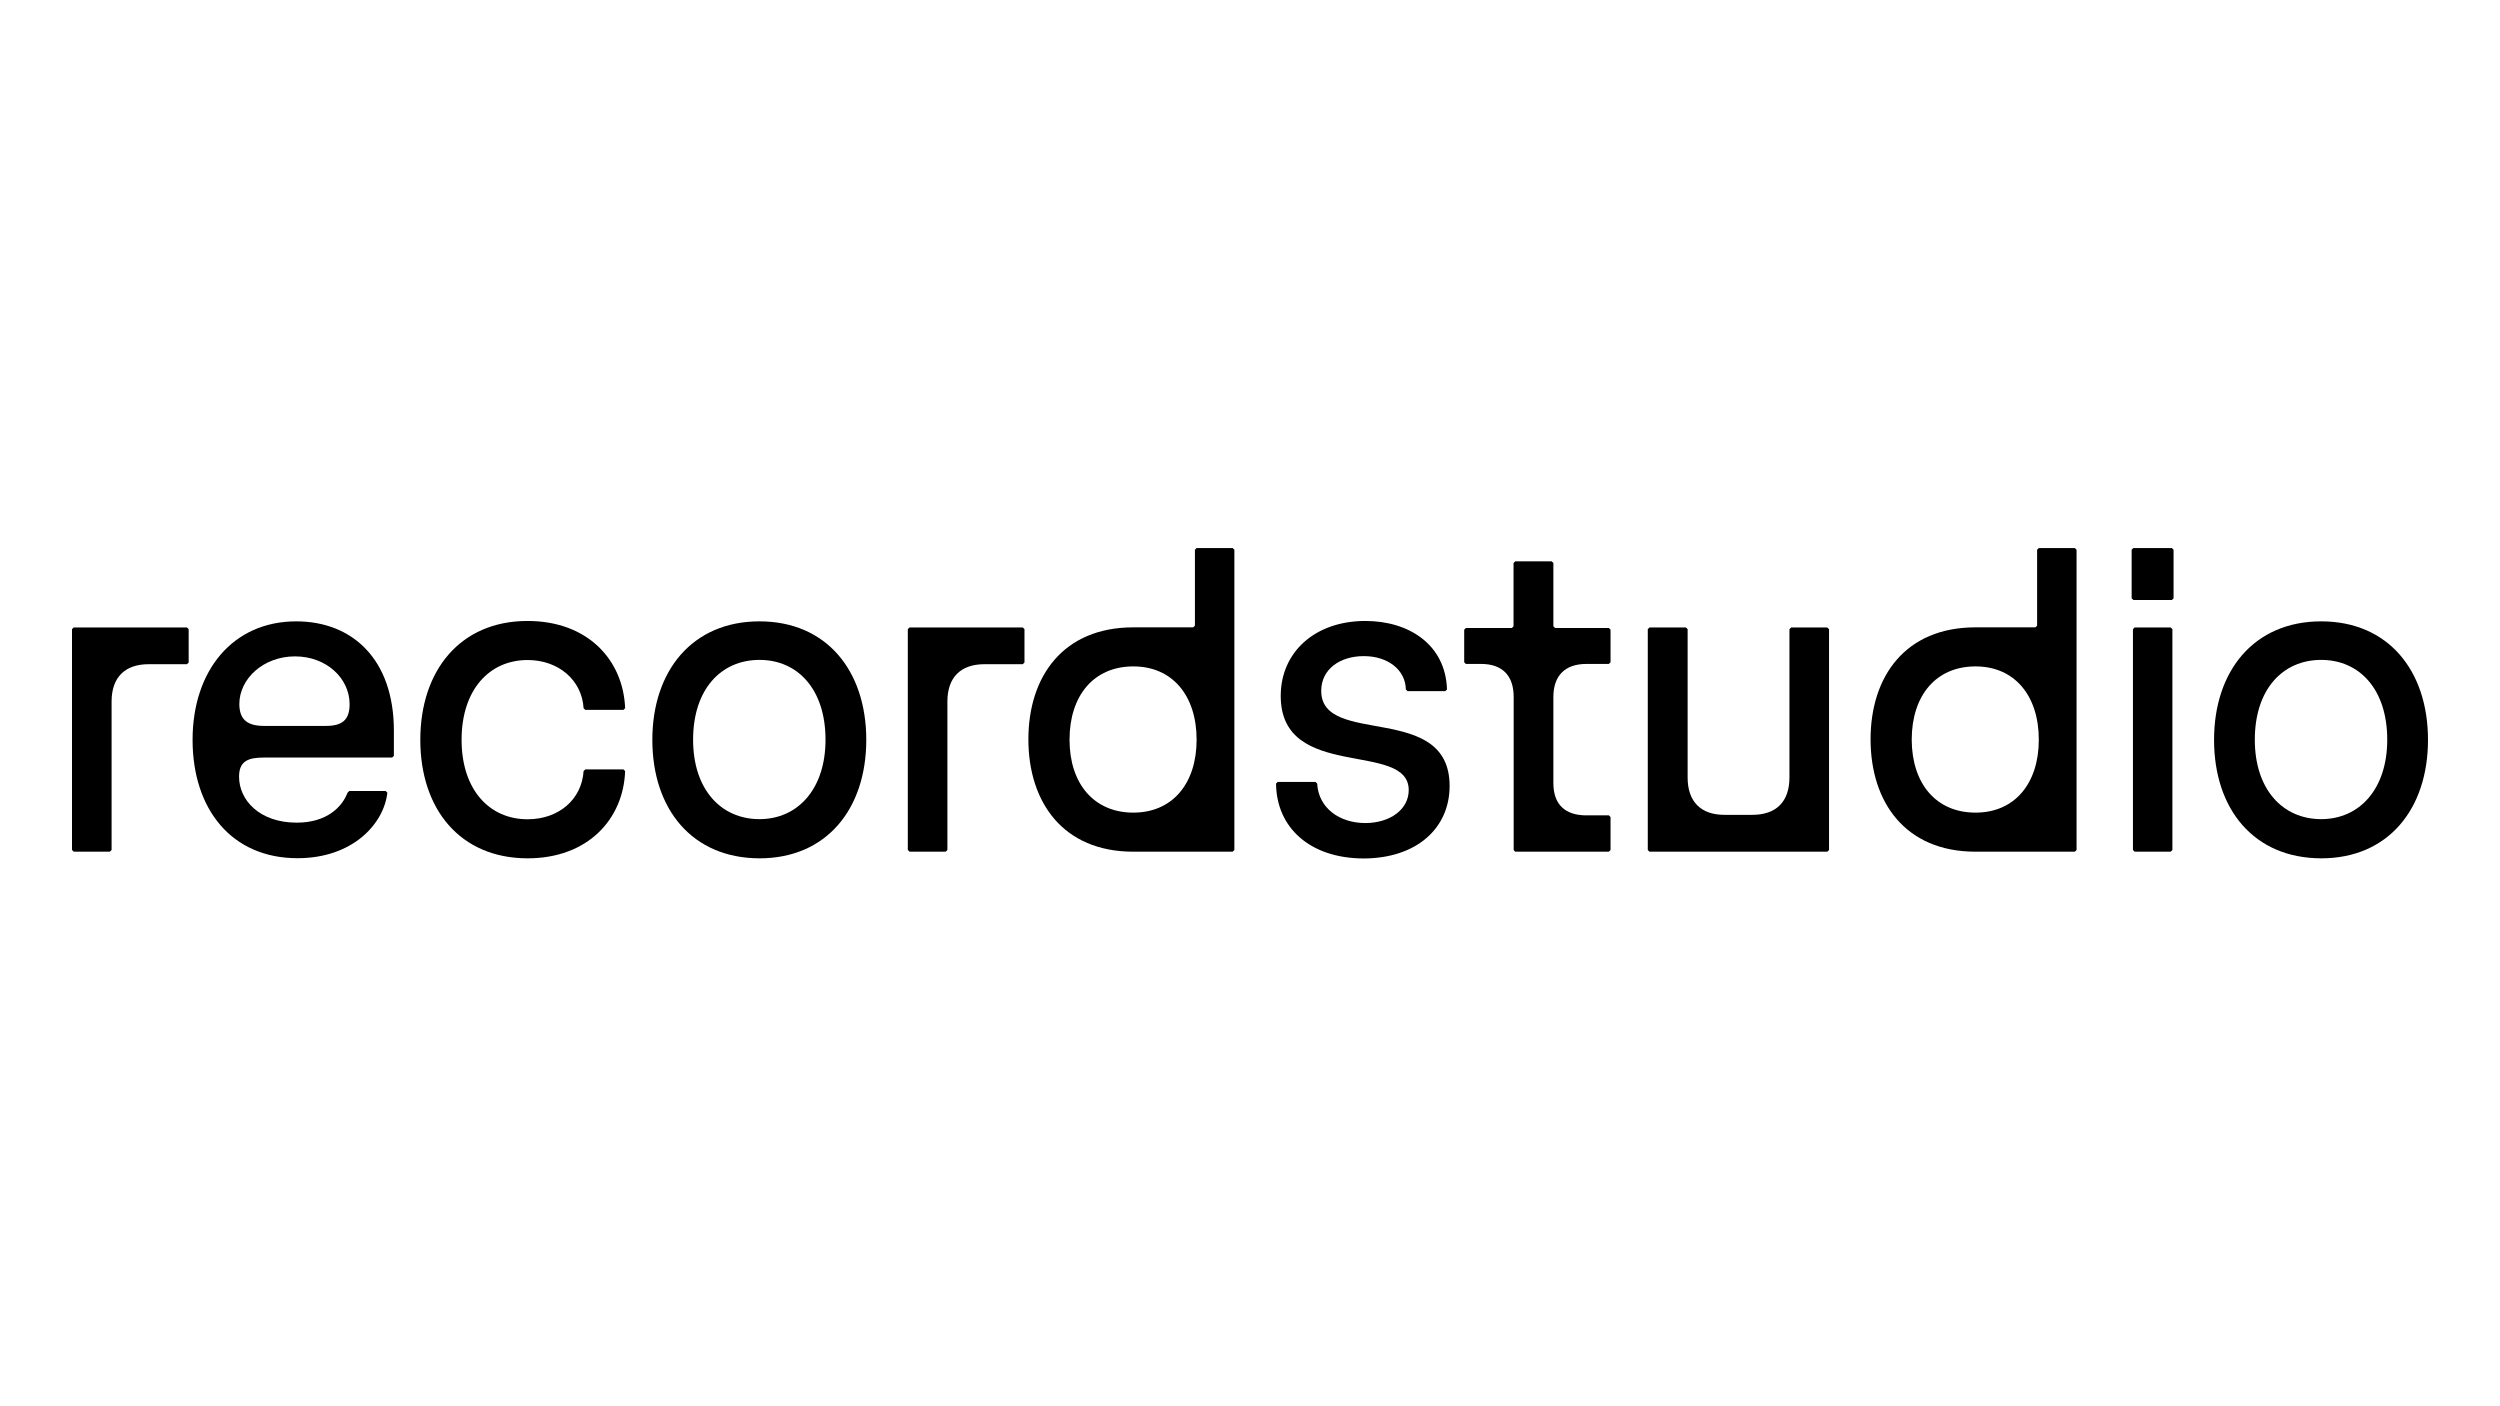 <?xml version="1.0" encoding="utf-8"?>
<!-- Generator: Adobe Illustrator 28.0.0, SVG Export Plug-In . SVG Version: 6.00 Build 0)  -->
<svg version="1.1" id="Livello_1" xmlns="http://www.w3.org/2000/svg" xmlns:xlink="http://www.w3.org/1999/xlink" x="0px" y="0px"
	 viewBox="0 0 1920 1080" xml:space="preserve">
<g>
	<path class="st0" d="M55.3,652.8V483.2l1.3-1.3h87l1.3,1.3v25.6l-1.3,1.3h-29.3c-18.7,0-28.6,10.4-28.6,28.7v114l-1.3,1.3H56.7
		L55.3,652.8z"/>
	<path class="st0" d="M147.9,568.2c0-53.3,31-91,79.6-91c43,0,75,29,75,84v19.3l-1.3,1.3h-98.6c-12,0-19,2.7-19,14.7
		c0,18,15.7,35.3,44.3,35.3c23.3,0,35-12.3,39-23l1.3-1.3h28l1.3,1.3c-2.7,24-26.7,50.3-69,50.3
		C177.9,659.1,147.9,621.5,147.9,568.2z M202.9,557.5h47.3c12.3,0,18.3-4.3,18.3-16.7c0-19.7-17.6-36.7-42-36.7
		c-24,0-42.7,17-42.7,36.7C183.9,553.2,190.6,557.5,202.9,557.5z"/>
	<path class="st0" d="M322.8,568.2c0-53.3,30.7-91.3,82.3-91.3c46.7,0,73.6,30.3,75,67l-1.3,1.3h-29.3l-1.3-1.3
		c-1.3-21.6-19.3-37-43-37c-29.3,0-50.7,22.7-50.7,61.3c0,38.3,21.3,61,50.7,61c24,0,41.6-15.3,43-37l1.3-1.3h29.3l1.3,1.3
		c-1.3,36.6-28.3,67-75,67C353.4,659.1,322.8,621.5,322.8,568.2z"/>
	<path class="st0" d="M501,568.2c0-53,30.7-91,82.3-91c51.3,0,82,37.7,82,91c0,53.3-30.7,91-82,91C531.6,659.1,501,621.5,501,568.2z
		 M583.3,629.1c29.3,0,50.7-23,50.7-61c0-38.7-21.3-61.3-50.7-61.3c-29.7,0-51,22.7-51,61.3C532.3,606.2,553.6,629.1,583.3,629.1z"
		/>
	<path class="st0" d="M697.2,652.8V483.2l1.3-1.3h87l1.3,1.3v25.6l-1.3,1.3h-29.3c-18.7,0-28.6,10.4-28.6,28.7v114l-1.3,1.3h-27.7
		L697.2,652.8z"/>
	<path class="st0" d="M789.8,567.8c0-48.3,26.7-86,80.6-86h46l1.3-1.3v-58.3l1.3-1.3h27.7l1.3,1.3v230.6l-1.3,1.3h-76.3
		C816.4,654.1,789.8,616.1,789.8,567.8z M870.4,624.1c30,0,48.6-22.3,48.6-56c0-34-18.7-56.3-48.6-56.3c-30.3,0-49,22.3-49,56.3
		C821.4,601.8,840.1,624.1,870.4,624.1z"/>
	<path class="st0" d="M980,601.8l1.3-1.3h29l1.3,1.3c1,18.7,17,30.3,37,30.3c18.7,0,33.3-10.3,33.3-25.3c0-38.3-98.3-6.3-98.3-72.3
		c0-33.7,26.3-57.6,65-57.6c33.3,0,61.6,18,62.7,52.6l-1.3,1.3h-29l-1.3-1.3c-0.3-15-13.7-25.6-32.3-25.6c-18.3,0-32.7,10-32.7,26.7
		c0,43.3,98.6,8,98.6,73c0,32.7-25.6,55.7-66.3,55.7C1005.9,659.1,980.3,635.5,980,601.8z"/>
	<path class="st0" d="M1162.5,652.8V535.2c0-16.3-8.7-25.3-25-25.3h-11.7l-1.3-1.3v-25l1.3-1.3h35.3l1.3-1.3v-48.6l1.3-1.3h28
		l1.3,1.3v48.6l1.3,1.3h41.3l1.3,1.3v25l-1.3,1.3h-17.3c-16.3,0-25.3,9-25.3,25.3v66.3c0,16.3,9,24.7,25.3,24.7h17.3l1.3,1.3v25.3
		l-1.3,1.3h-72L1162.5,652.8z"/>
	<path class="st0" d="M1404.7,483.2v169.6l-1.3,1.3h-136.6l-1.3-1.3V483.2l1.3-1.3h28l1.3,1.3v113.9c0,18.4,10,28.7,28.3,28.7h21.3
		c18.7,0,28.6-10.3,28.6-28.7V483.2l1.3-1.3h27.7L1404.7,483.2z"/>
	<path class="st0" d="M1436.6,567.8c0-48.3,26.7-86,80.6-86h46l1.3-1.3v-58.3l1.3-1.3h27.7l1.3,1.3v230.6l-1.3,1.3h-76.3
		C1463.3,654.1,1436.6,616.1,1436.6,567.8z M1517.2,624.1c30,0,48.6-22.3,48.6-56c0-34-18.7-56.3-48.6-56.3c-30.3,0-49,22.3-49,56.3
		C1468.3,601.8,1486.9,624.1,1517.2,624.1z"/>
	<path class="st0" d="M1637.1,422.2l1.3-1.3h29.6l1.3,1.3v37.3l-1.3,1.3h-29.6l-1.3-1.3V422.2z M1638.1,652.8V483.2l1.3-1.3h27.7
		l1.3,1.3v169.6l-1.3,1.3h-27.7L1638.1,652.8z"/>
	<path class="st0" d="M1700.4,568.2c0-53,30.7-91,82.3-91c51.3,0,82,37.7,82,91c0,53.3-30.7,91-82,91
		C1731,659.1,1700.4,621.5,1700.4,568.2z M1782.7,629.1c29.3,0,50.7-23,50.7-61c0-38.7-21.3-61.3-50.7-61.3c-29.7,0-51,22.7-51,61.3
		C1731.7,606.2,1753,629.1,1782.7,629.1z"/>
</g>
</svg>
